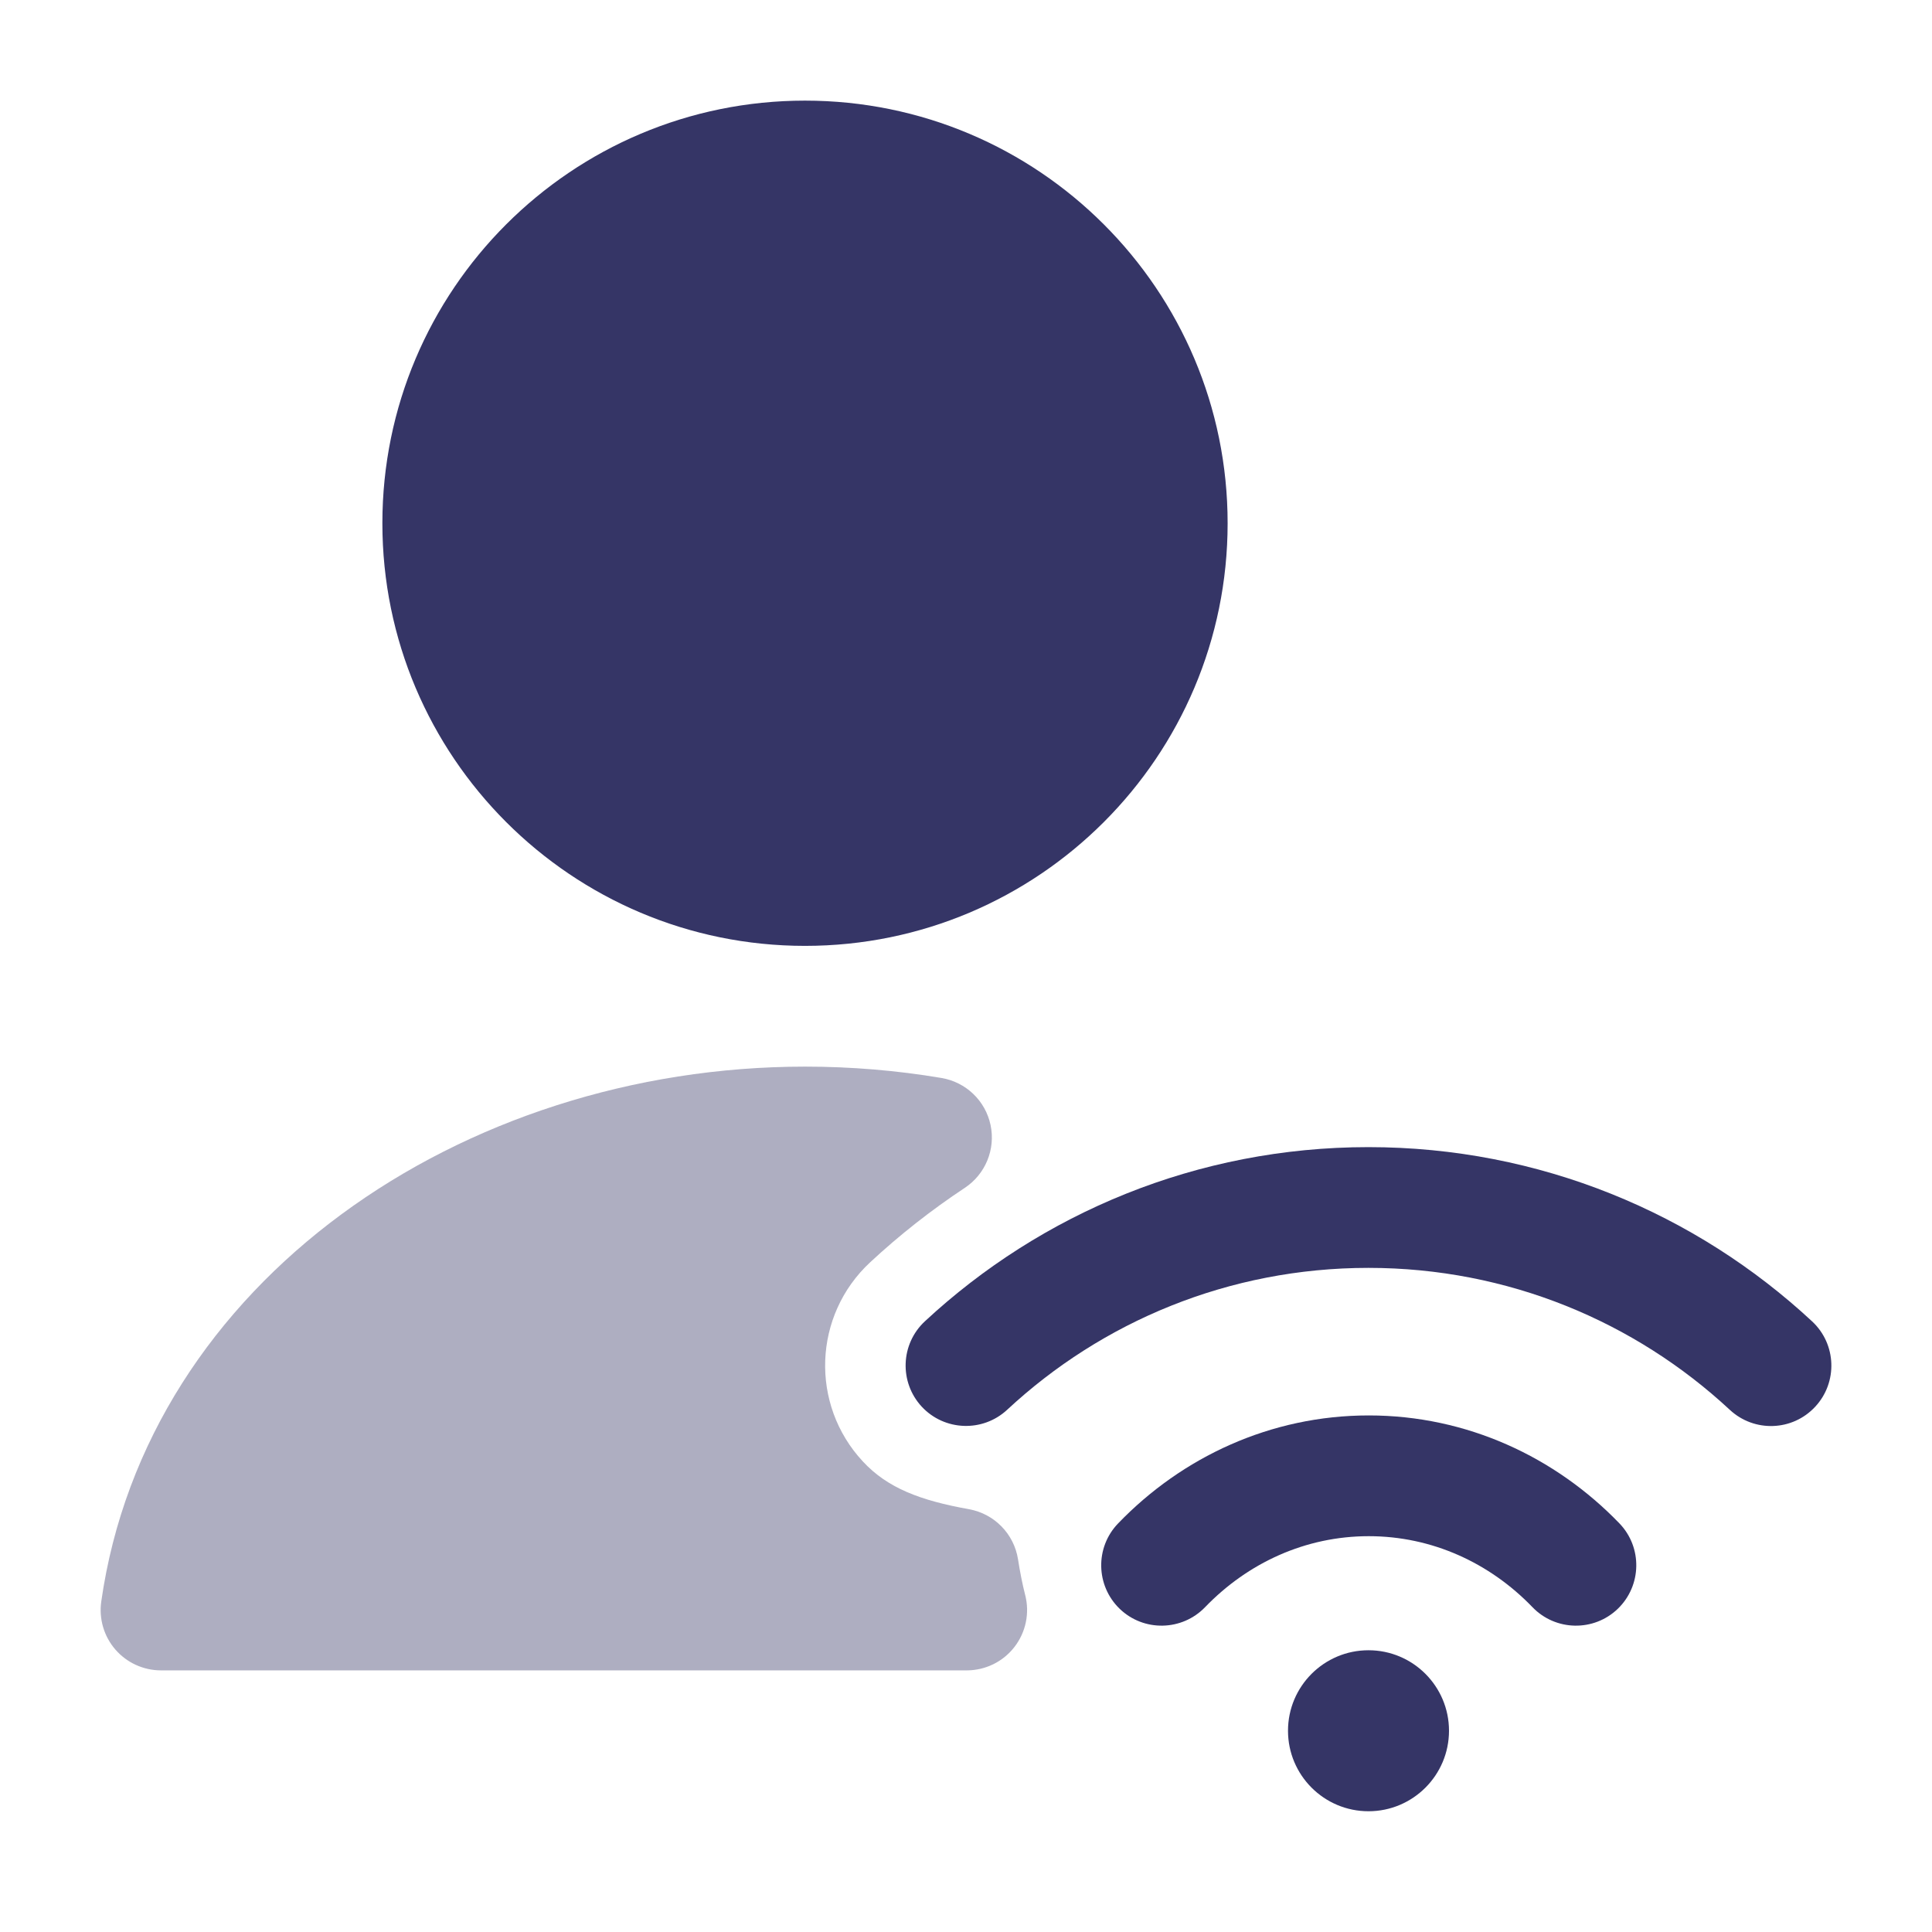 <svg width="24" height="24" viewBox="0 0 24 24" fill="none" xmlns="http://www.w3.org/2000/svg">
<path opacity="0.4" d="M10.001 13.25C5.734 13.25 1.824 15.927 1.258 19.894C1.227 20.109 1.291 20.327 1.433 20.491C1.576 20.656 1.783 20.75 2 20.75H12.009C12.241 20.75 12.46 20.643 12.602 20.459C12.744 20.276 12.793 20.037 12.735 19.813C12.7 19.676 12.671 19.529 12.646 19.369C12.596 19.054 12.352 18.805 12.038 18.748C11.43 18.639 11.025 18.485 10.718 18.154C10.06 17.446 10.101 16.339 10.809 15.681C11.174 15.342 11.568 15.032 11.985 14.756C12.242 14.586 12.369 14.276 12.305 13.975C12.241 13.673 11.999 13.442 11.695 13.391C11.144 13.298 10.577 13.25 10.001 13.25Z" fill="#353566"/>
<path d="M4.75 6.5C4.75 3.6 7.101 1.25 10 1.25C12.899 1.25 15.25 3.6 15.25 6.5C15.25 9.399 12.899 11.75 10 11.75C7.101 11.75 4.75 9.399 4.75 6.5Z" fill="#353566"/>
<path d="M12.511 17.513C13.688 16.418 15.265 15.75 16.999 15.75C18.734 15.75 20.311 16.419 21.489 17.514C21.793 17.796 22.267 17.779 22.549 17.475C22.831 17.172 22.814 16.697 22.511 16.415C21.066 15.072 19.128 14.25 16.999 14.25C14.872 14.25 12.934 15.072 11.489 16.414C11.186 16.696 11.169 17.17 11.45 17.474C11.732 17.777 12.207 17.795 12.511 17.513Z" fill="#353566"/>
<path d="M17.003 19.083C16.218 19.083 15.501 19.414 14.97 19.965C14.682 20.263 14.207 20.272 13.909 19.985C13.611 19.697 13.602 19.222 13.89 18.924C14.683 18.101 15.783 17.583 17.003 17.583C18.224 17.583 19.323 18.101 20.117 18.924C20.404 19.222 20.395 19.697 20.097 19.985C19.799 20.272 19.324 20.263 19.037 19.965C18.506 19.414 17.788 19.083 17.003 19.083Z" fill="#353566"/>
<path d="M17 20.5C16.448 20.5 16 20.948 16 21.5C16 22.052 16.448 22.5 17 22.5C17.552 22.5 18 22.052 18 21.5C18 20.948 17.552 20.5 17 20.5Z" fill="#353566"/>
</svg>

